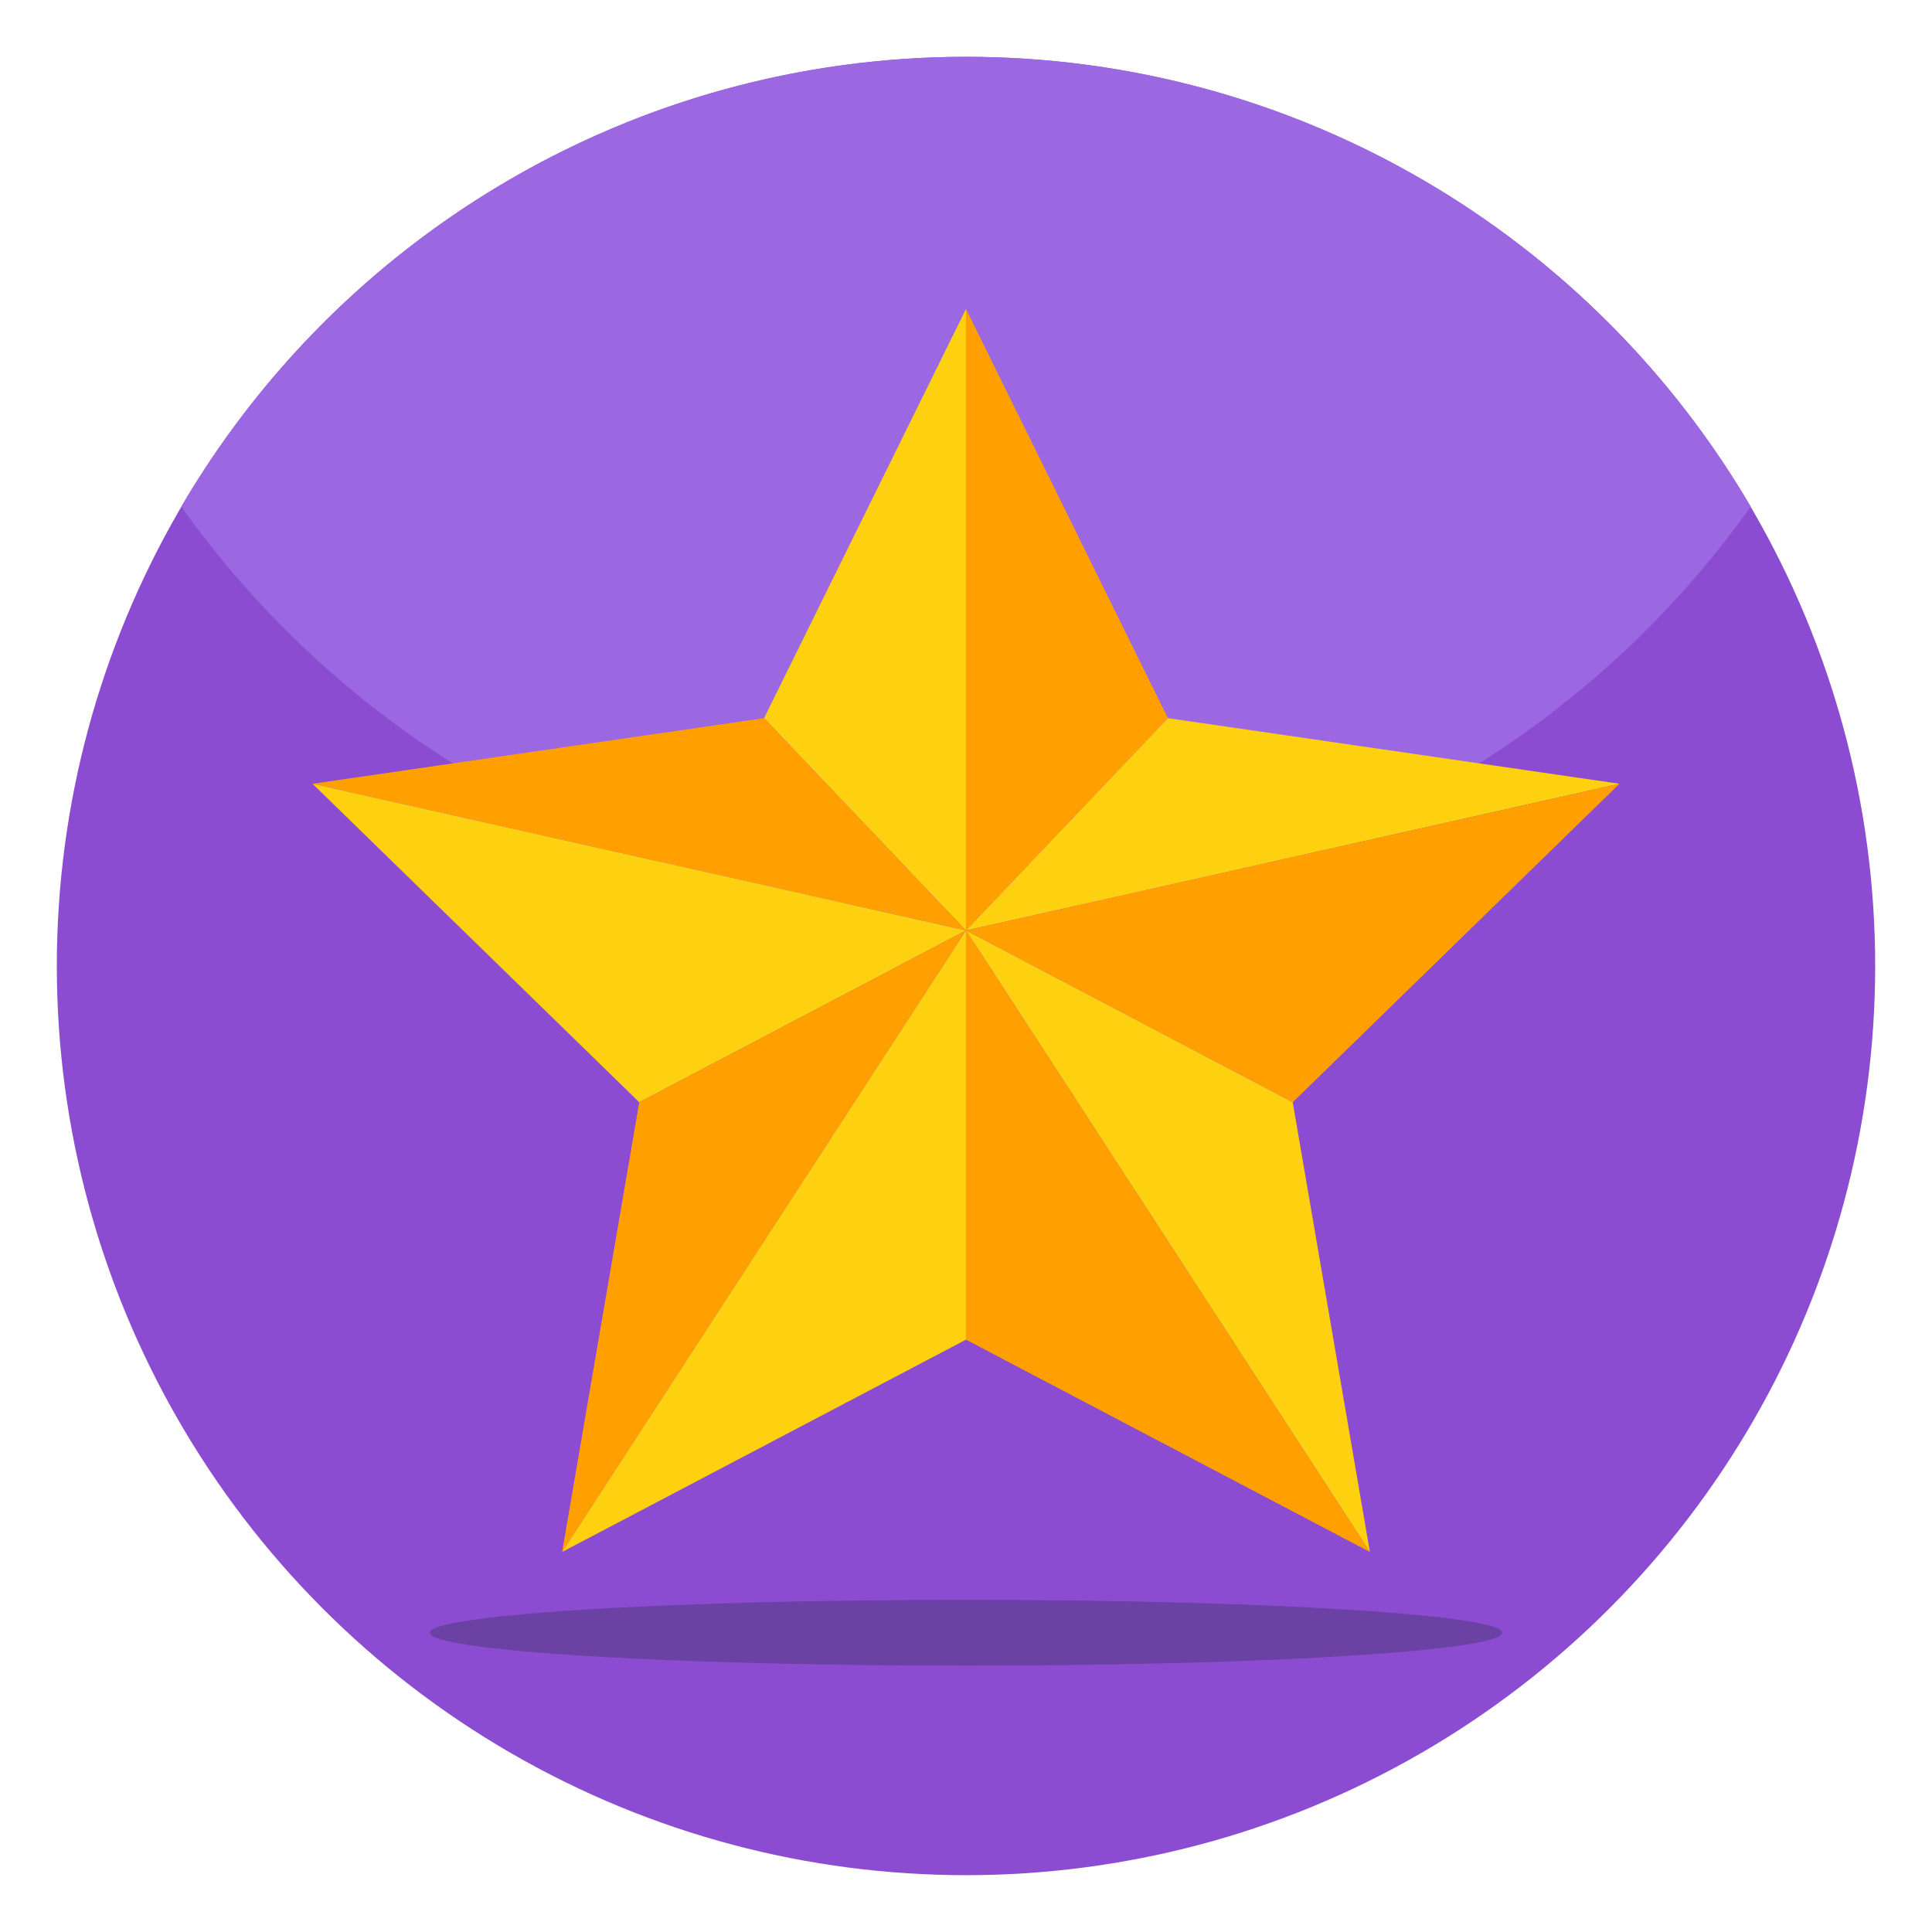 <svg id="Layer_1" enable-background="new 0 0 68 68" height="512" viewBox="0 0 68 68" width="512" xmlns="http://www.w3.org/2000/svg"><g><g><circle cx="34" cy="34" fill="#8c4cd1" r="32"/></g><g><path d="m61.62 17.83c-6.13 8.62-16.22 14.24-27.62 14.24s-21.49-5.62-27.62-14.24c5.56-9.47 15.85-15.83 27.62-15.83s22.06 6.36 27.62 15.83z" fill="#9c68e1"/></g><g><g><path d="m34 10.876v21.874l7.107-7.473z" fill="#ff9f00"/></g><g><path d="m34 10.876v21.874l-7.107-7.473z" fill="#fed110"/></g><g><g><path d="m57 27.586-15.893-2.309-7.107 7.473z" fill="#fed110"/></g><g><path d="m57 27.586-11.5 11.21-11.5-6.046z" fill="#ff9f00"/></g></g><g><g><path d="m11 27.586 15.893-2.309 7.107 7.473z" fill="#ff9f00"/></g><g><path d="m11 27.586 11.5 11.21 11.5-6.046z" fill="#fed110"/></g></g><g><g><path d="m34 32.75 11.5 6.046 2.715 15.828z" fill="#fed110"/></g><g><path d="m48.215 54.624-14.215-7.473v-14.401z" fill="#ff9f00"/></g></g><g><g><path d="m34 32.75-11.5 6.046-2.715 15.828z" fill="#ff9f00"/></g><g><path d="m19.785 54.624 14.215-7.473v-14.401z" fill="#fed110"/></g></g></g><g opacity=".3"><ellipse cx="34" cy="57.467" fill="#20273a" rx="18.875" ry="1.158"/></g></g></svg>